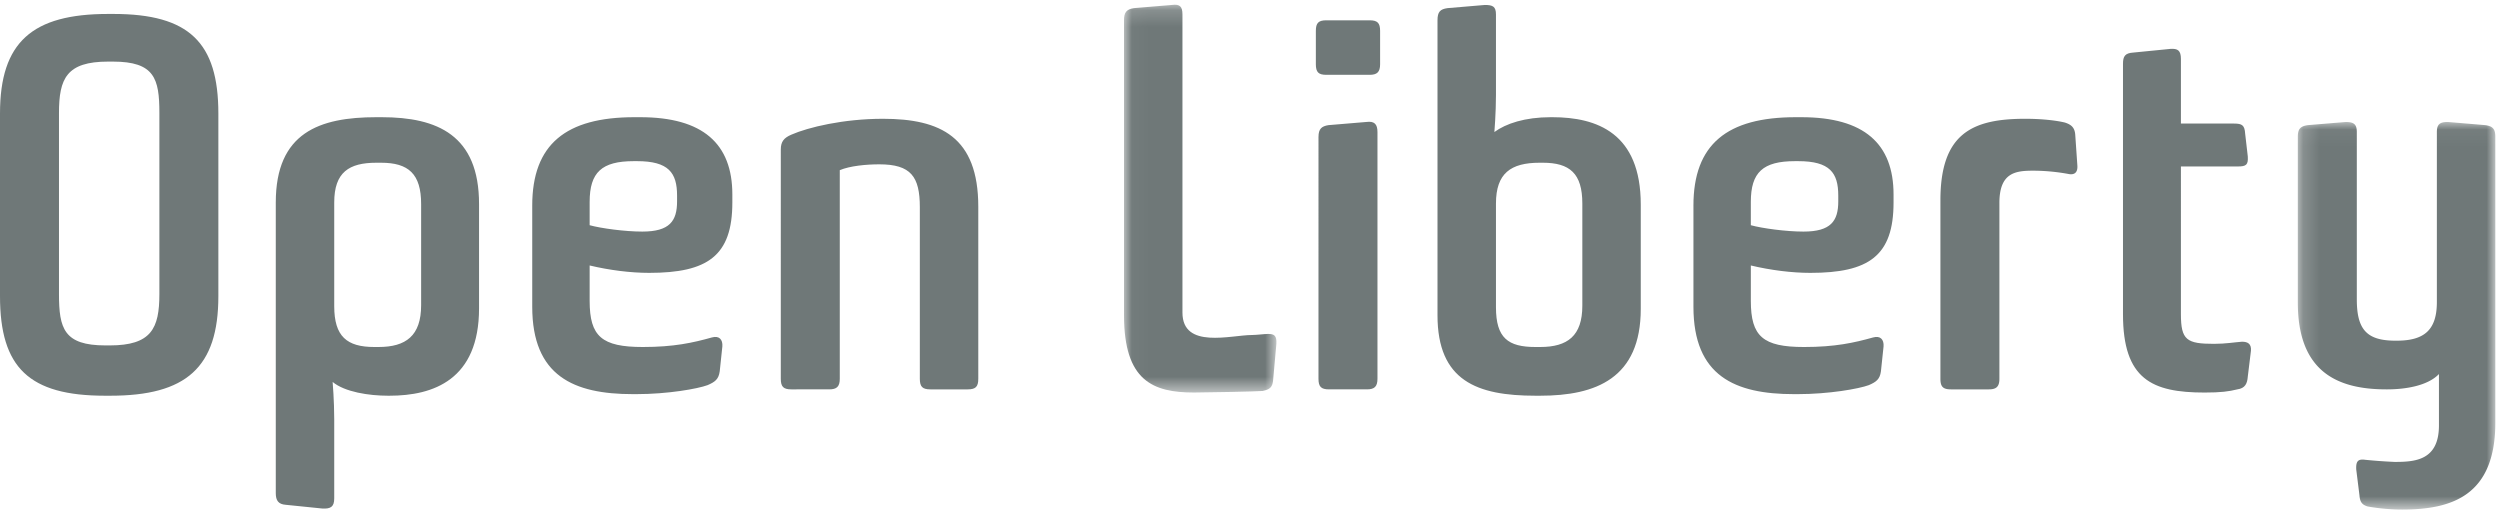 <svg width="150" height="31" xmlns="http://www.w3.org/2000/svg" xmlns:xlink="http://www.w3.org/1999/xlink"><defs><path id="a" d="M9.176.176H.03v23.269h9.146z"/><path id="c" d="M6.098 23.3h5.924V.042H.173V23.3h5.925z"/></defs><g fill="none" fill-rule="evenodd"><path d="M6.582 20.725c2.497 0 2.981-1.017 2.981-3.081V6.778c0-2.065-.294-3.082-2.791-3.082h-.284c-2.496 0-2.949 1.017-2.949 3.082v10.866c0 2.064.294 3.081 2.791 3.081h.252zM0 6.81C0 2.52 1.938.837 6.488.837h.316c4.55 0 6.298 1.716 6.298 5.973v10.96c0 4.29-1.938 5.973-6.487 5.973h-.317C1.748 23.743 0 22.06 0 17.77V6.81zm22.708 14.01c1.643 0 2.56-.667 2.56-2.51v-6.067c0-1.811-.759-2.479-2.402-2.479h-.284c-1.643 0-2.528.572-2.528 2.383v6.227c0 1.811.758 2.446 2.402 2.446h.252zm-6.161-8.673c0-4.194 2.622-5.115 6.035-5.115h.316c3.349 0 5.845 1.08 5.845 5.21v6.26c0 4.288-2.749 5.241-5.372 5.241h-.094c-1.138 0-2.591-.222-3.318-.826 0 0 .095 1.144.095 2.224v4.766c0 .508-.221.635-.727.603l-2.18-.222c-.442-.032-.6-.254-.6-.7v-17.44zm18.832 1.366c.695.19 2.117.382 3.16.382 1.642 0 2.085-.636 2.085-1.811v-.35c0-1.366-.506-2.065-2.402-2.065h-.19c-1.927 0-2.653.667-2.653 2.446v1.398zm-3.445-1.175c0-3.686 2.023-5.306 6.13-5.306h.348c3.76 0 5.529 1.588 5.529 4.639v.476c0 3.209-1.485 4.225-4.992 4.225-1.106 0-2.37-.158-3.57-.444v2.129c0 2.128.726 2.763 3.19 2.763 1.865 0 3.003-.254 4.14-.572.443-.127.664.127.632.54l-.158 1.494c-.064.476-.285.635-.727.826-.6.222-2.401.54-4.265.54h-.221c-3.54 0-6.036-1.08-6.036-5.242v-6.068zM46.848 8.97c0-.476.19-.699.632-.89 1.011-.444 3.128-.953 5.498-.953 3.444 0 5.719 1.08 5.719 5.274v10.326c0 .476-.158.635-.632.635h-2.243c-.474 0-.632-.159-.632-.635V12.433c0-1.842-.538-2.573-2.433-2.573-.79 0-1.77.095-2.37.35v12.517c0 .476-.19.635-.631.635H47.48c-.474 0-.632-.159-.632-.635V8.97z" fill="#6F7878"/><g transform="translate(67.409 .107)"><mask id="b" fill="#fff"><use xlink:href="#a"/></mask><path d="M.03 1.11c0-.476.158-.667.6-.73L2.906.19c.474-.064.632.095.632.571v17.887c0 2.213 2.918 1.345 4.182 1.345.252 0 .758-.064.948-.064.379 0 .537.096.505.604l-.19 2.118c-.032.477-.189.603-.631.7-.253.03-3.424.094-4.119.094-2.464 0-4.202-.699-4.202-4.639V1.111z" fill="#6F7878" mask="url(#b)"/></g><path d="M79.11 8.208c0-.477.189-.636.6-.7l2.275-.19c.473-.063.663.127.663.604v14.805c0 .476-.19.635-.632.635h-2.275c-.474 0-.632-.159-.632-.635V8.207zm-.159-6.355c0-.476.158-.635.632-.635h2.591c.474 0 .632.16.632.635v2.002c0 .477-.19.635-.632.635h-2.59c-.475 0-.633-.158-.633-.635V1.853zM92.412 20.82c1.642 0 2.528-.667 2.528-2.478v-6.131c0-1.811-.76-2.447-2.37-2.447h-.19c-1.738 0-2.622.636-2.622 2.447v6.227c0 1.842.726 2.382 2.37 2.382h.284zM86.25 1.218c0-.508.159-.667.6-.73l2.244-.19c.474 0 .664.094.664.571v4.829c0 1.08-.095 2.224-.095 2.224.695-.509 1.832-.89 3.38-.89h.095c2.686 0 5.308.953 5.308 5.242v6.259c0 4.162-2.685 5.21-6.034 5.21h-.285c-3.507 0-5.877-.89-5.877-4.829V1.218zm18.8 12.295c.696.19 2.117.382 3.16.382 1.643 0 2.086-.636 2.086-1.811v-.35c0-1.366-.506-2.065-2.402-2.065h-.19c-1.927 0-2.654.667-2.654 2.446v1.398zm-3.444-1.175c0-3.686 2.022-5.306 6.13-5.306h.348c3.76 0 5.529 1.588 5.529 4.639v.476c0 3.209-1.485 4.225-4.993 4.225-1.105 0-2.369-.158-3.57-.444v2.129c0 2.128.727 2.763 3.192 2.763 1.864 0 3.002-.254 4.139-.572.443-.127.664.127.632.54l-.158 1.494c-.064.476-.285.635-.727.826-.6.222-2.401.54-4.265.54h-.222c-3.539 0-6.035-1.08-6.035-5.242v-6.068zm32.914 8.165c-.442.031-.98.127-1.675.127-1.643 0-1.99-.223-1.99-1.78V9.988h3.412c.506 0 .632-.096.6-.604l-.158-1.366c-.03-.508-.189-.604-.663-.604h-3.191V3.537c0-.508-.19-.635-.632-.603l-2.244.222c-.473.032-.6.223-.6.667v15.028c0 3.907 1.738 4.702 4.898 4.702.98 0 1.453-.064 1.959-.19.473-.064.6-.35.631-.763l.19-1.557c.032-.413-.19-.54-.537-.54" fill="#6F7878"/><g transform="translate(137.696 7.275)"><mask id="d" fill="#fff"><use xlink:href="#c"/></mask><path d="M3.68 20.916c-.031-.508.096-.667.538-.603a31.64 31.64 0 0 0 1.769.127c1.233 0 2.654-.096 2.654-2.193v-3.08c-.694.73-2.085.92-3.096.92h-.063c-2.97 0-5.309-1.08-5.309-5.21V.933c0-.477.158-.635.6-.7L3.05.044c.473 0 .663.128.663.604v10.04c0 1.779.57 2.477 2.307 2.477h.094c1.675 0 2.402-.667 2.402-2.319V.647c0-.476.19-.604.663-.604l2.244.19c.442.065.6.223.6.7v17.156c0 4.384-2.622 5.21-5.592 5.21-.917 0-1.77-.127-2.086-.19-.284-.096-.442-.223-.474-.668l-.19-1.525z" fill="#6F7878" mask="url(#d)"/></g><path d="M116.425 12.02c0-4.003 1.896-4.893 5.087-4.893.98 0 1.833.096 2.37.223.41.127.6.317.632.73l.127 1.843c.031.413-.158.604-.569.509a11.854 11.854 0 0 0-2.085-.191c-1.075 0-2.023.127-2.023 1.938v10.548c0 .476-.19.635-.632.635h-2.275c-.474 0-.632-.159-.632-.635V12.02z" fill="#6F7878"/></g></svg>
